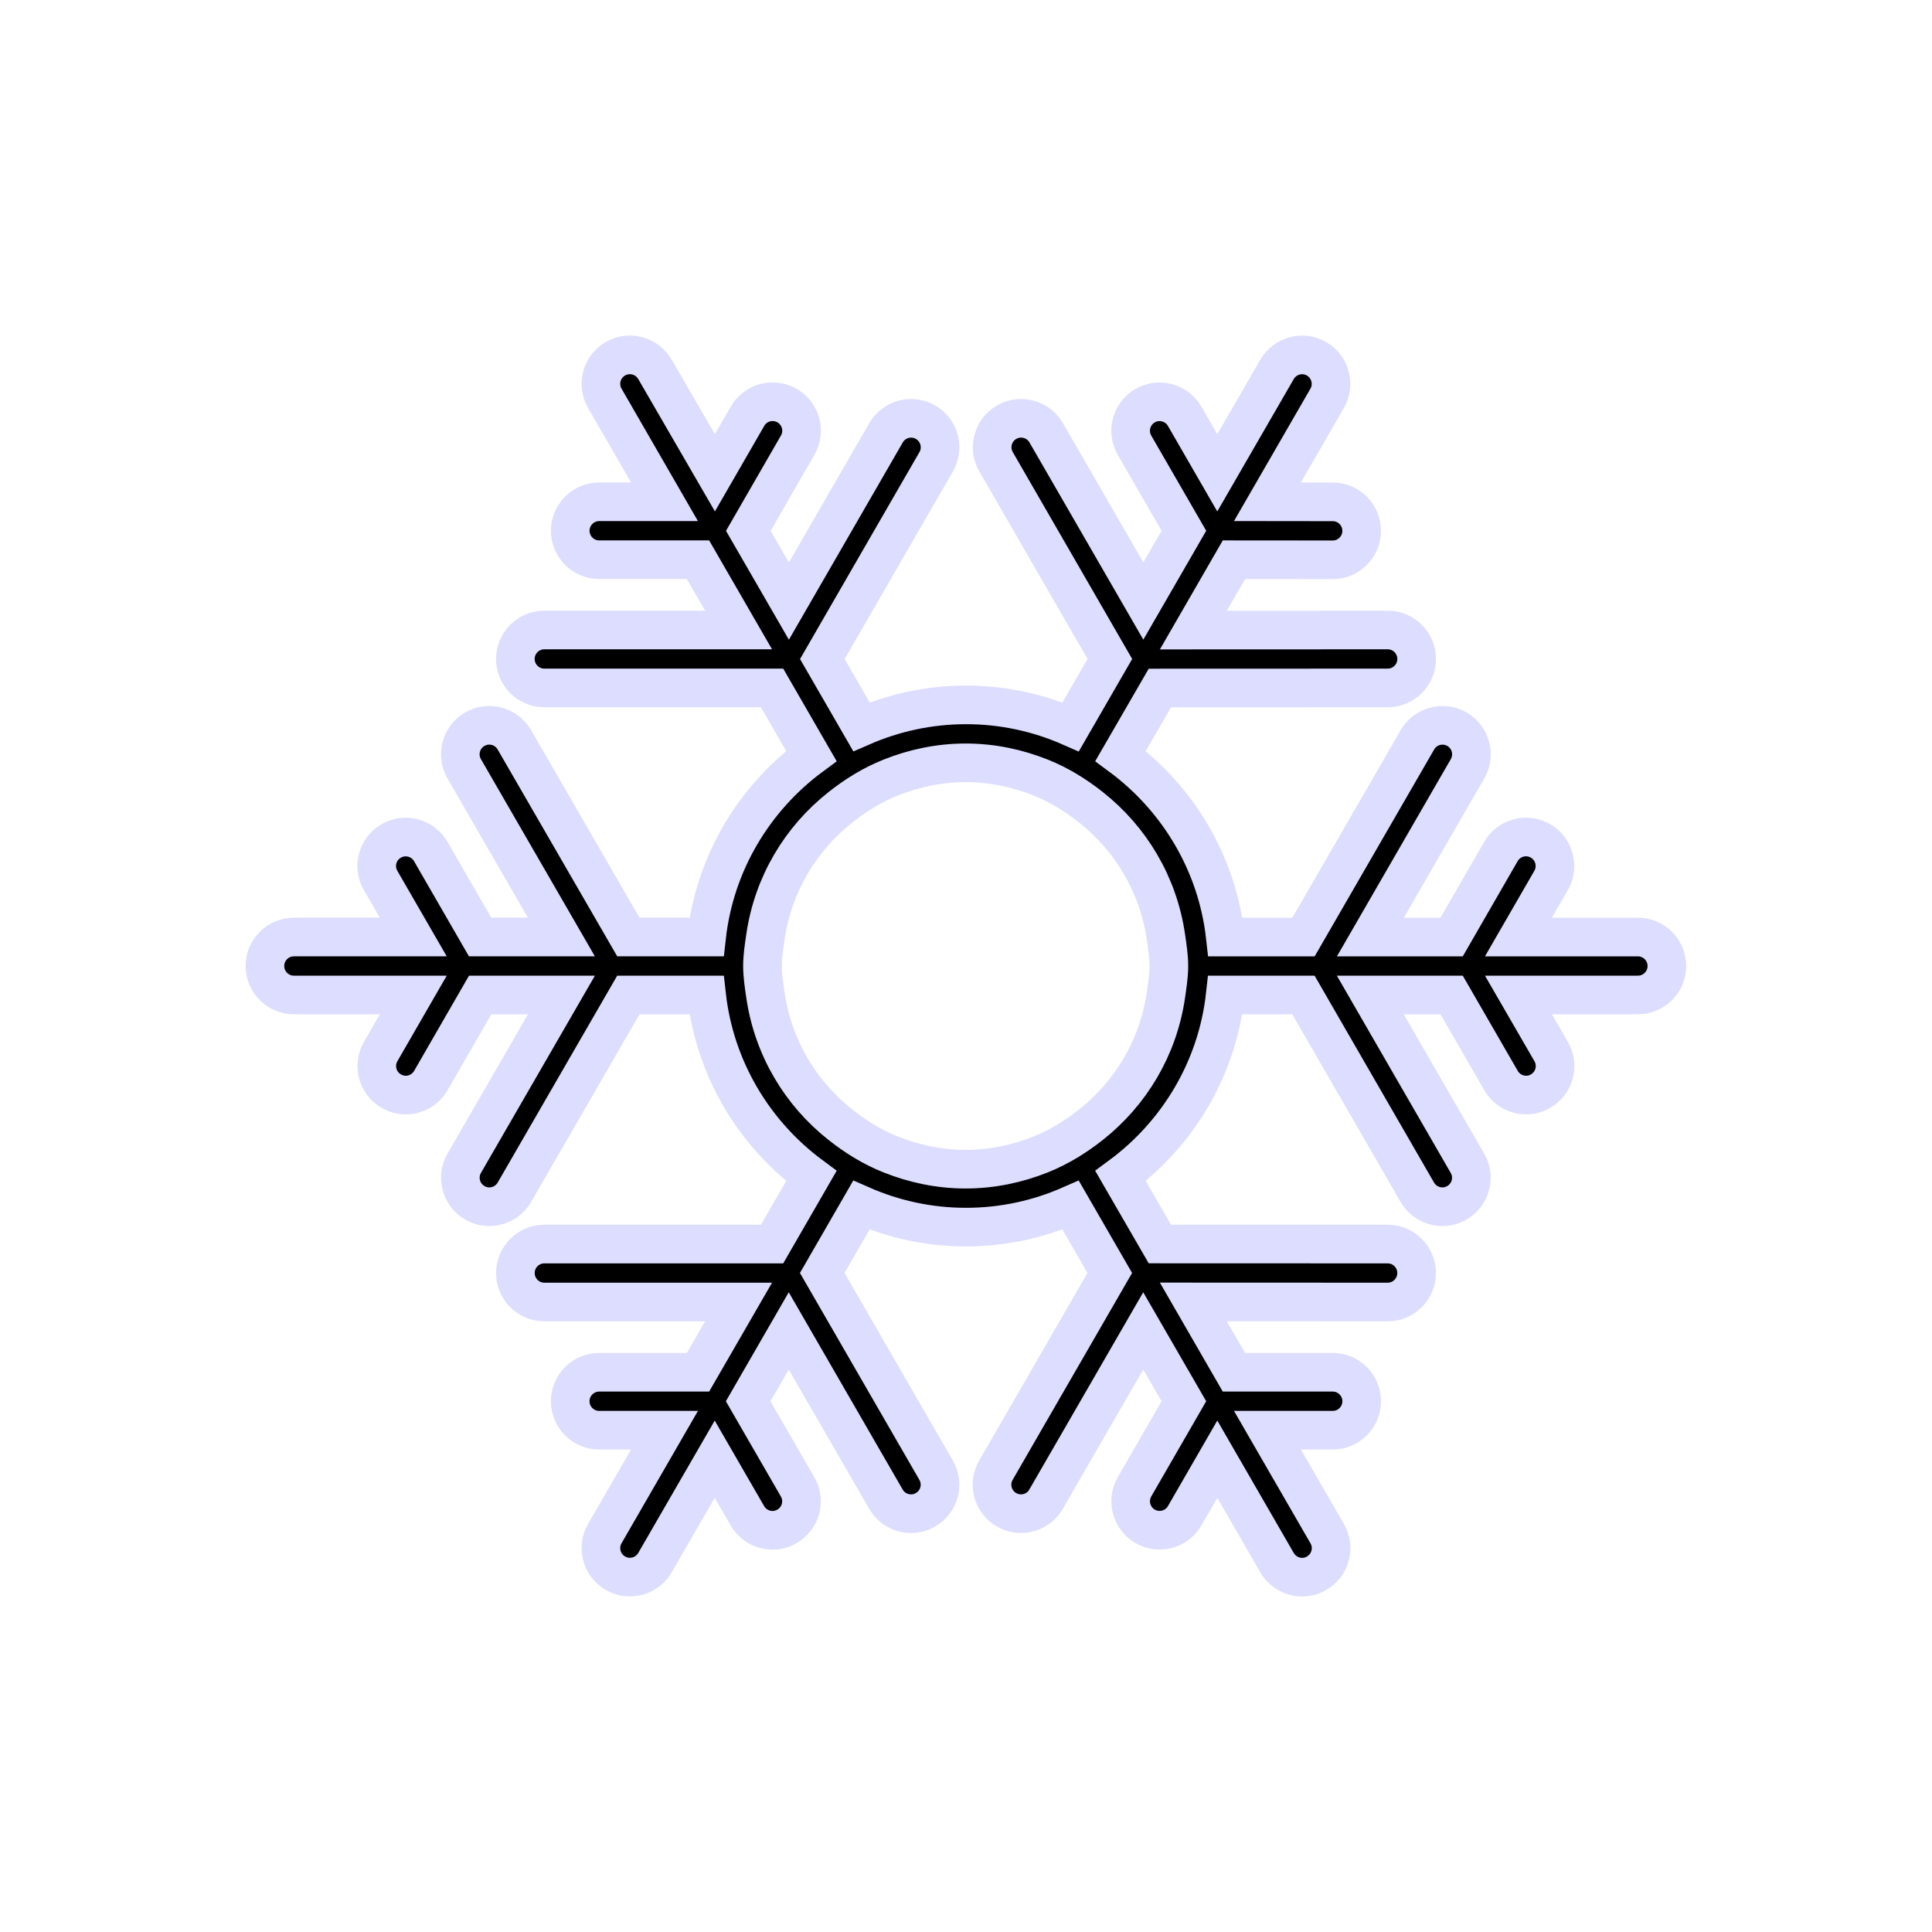 <?xml version="1.0" encoding="utf-8"?>
<!-- Generator: Adobe Illustrator 16.0.4, SVG Export Plug-In . SVG Version: 6.00 Build 0)  -->
<!DOCTYPE svg PUBLIC "-//W3C//DTD SVG 1.1//EN" "http://www.w3.org/Graphics/SVG/1.1/DTD/svg11.dtd">
<svg version="1.1" id="Layer_1" xmlns="http://www.w3.org/2000/svg" xmlns:xlink="http://www.w3.org/1999/xlink" x="0px" y="0px"
	 width="50px" height="50px" viewBox="0 0 50 50" enable-background="new 0 0 50 50" xml:space="preserve">
<path stroke="#ddddff" d="M42.387,24.25h-3.09l0.845-1.464c0.207-0.359,0.083-0.817-0.274-1.024c-0.358-0.207-0.817-0.085-1.024,0.274l-1.276,2.214
	h-2.102l2.514-4.354c0.207-0.358,0.084-0.817-0.273-1.024s-0.818-0.084-1.024,0.274l-2.948,5.104h-2.023
	c-0.213-1.918-1.234-3.591-2.713-4.684l1.018-1.76l5.896-0.002c0.414,0,0.75-0.336,0.75-0.75s-0.336-0.75-0.75-0.75l-5.029,0.002
	l1.05-1.82l2.556,0.002l0,0c0.414,0,0.75-0.336,0.75-0.75s-0.334-0.75-0.75-0.75l-1.689-0.002l1.545-2.676
	c0.207-0.358,0.084-0.817-0.273-1.024c-0.358-0.207-0.817-0.084-1.024,0.274l-1.546,2.676l-0.844-1.463
	c-0.207-0.358-0.668-0.482-1.024-0.274c-0.358,0.207-0.481,0.666-0.274,1.024l1.278,2.213l-1.05,1.818l-2.514-4.354
	c-0.207-0.358-0.666-0.481-1.024-0.274s-0.481,0.666-0.274,1.024l2.946,5.104l-1.015,1.758c-0.829-0.365-1.743-0.57-2.706-0.57
	c-0.962,0-1.877,0.205-2.707,0.568l-1.013-1.754l2.946-5.105c0.207-0.358,0.084-0.817-0.274-1.024
	c-0.358-0.208-0.818-0.084-1.024,0.274l-2.514,4.355l-1.05-1.818l1.278-2.217c0.207-0.358,0.084-0.816-0.274-1.023
	c-0.36-0.208-0.818-0.085-1.024,0.273l-0.845,1.465L16.95,9.558c-0.207-0.357-0.667-0.48-1.024-0.273
	c-0.359,0.207-0.481,0.666-0.274,1.023l1.545,2.678h-1.689c-0.414,0-0.75,0.336-0.75,0.75s0.336,0.75,0.75,0.75h2.556l1.05,1.818
	h-5.027c-0.414,0-0.75,0.336-0.75,0.75s0.336,0.75,0.75,0.75h5.894l1.017,1.762c-1.478,1.092-2.499,2.766-2.712,4.684h-2.024
	l-2.95-5.104c-0.208-0.36-0.667-0.481-1.025-0.274s-0.481,0.666-0.274,1.024l2.516,4.354h-2.104l-1.277-2.213
	c-0.207-0.359-0.667-0.48-1.024-0.273c-0.359,0.206-0.481,0.666-0.274,1.023l0.845,1.463H7.606c-0.414,0-0.75,0.336-0.75,0.75
	s0.336,0.75,0.75,0.75h3.09l-0.845,1.465c-0.207,0.359-0.083,0.817,0.275,1.023c0.118,0.068,0.247,0.102,0.374,0.102
	c0.259,0,0.511-0.135,0.65-0.375l1.277-2.215h2.103l-2.516,4.355c-0.207,0.357-0.084,0.816,0.274,1.023
	c0.118,0.068,0.247,0.102,0.375,0.102c0.259,0,0.511-0.136,0.65-0.375l2.949-5.105h2.024c0.213,1.918,1.234,3.591,2.712,4.684
	l-1.017,1.762h-5.893c-0.414,0-0.75,0.336-0.75,0.75s0.336,0.75,0.75,0.75h5.026l-1.05,1.818h-2.557c-0.414,0-0.75,0.336-0.75,0.75
	s0.336,0.75,0.75,0.75h1.69l-1.545,2.676c-0.207,0.358-0.084,0.817,0.274,1.024c0.118,0.068,0.247,0.101,0.375,0.101
	c0.259,0,0.511-0.135,0.65-0.375l1.546-2.676l0.846,1.465c0.139,0.239,0.391,0.375,0.65,0.375c0.127,0,0.256-0.033,0.375-0.102
	c0.359-0.207,0.481-0.666,0.274-1.023l-1.279-2.215l1.05-1.82l2.515,4.355c0.139,0.24,0.391,0.375,0.65,0.375
	c0.127,0,0.256-0.031,0.375-0.102c0.359-0.206,0.481-0.665,0.274-1.023l-2.947-5.105l1.013-1.756c0.83,0.365,1.744,0.57,2.707,0.57
	s1.877-0.205,2.707-0.57l1.014,1.756l-2.947,5.105c-0.207,0.358-0.084,0.817,0.273,1.023c0.118,0.068,0.247,0.102,0.375,0.102
	c0.26,0,0.512-0.135,0.65-0.375l2.515-4.355l1.052,1.82l-1.277,2.213c-0.207,0.359-0.084,0.817,0.273,1.024
	c0.118,0.067,0.247,0.101,0.375,0.101c0.26,0,0.512-0.135,0.65-0.375l0.844-1.463l1.546,2.678c0.14,0.24,0.392,0.375,0.649,0.375
	c0.127,0,0.257-0.032,0.375-0.102c0.359-0.207,0.481-0.666,0.275-1.023l-1.547-2.678h1.689c0.414,0,0.75-0.337,0.75-0.75
	c0-0.414-0.336-0.75-0.75-0.75h-2.557l-1.05-1.82l5.028,0.002c0.414,0,0.75-0.336,0.75-0.75s-0.335-0.75-0.75-0.75l-5.895-0.002
	l-1.018-1.76c1.479-1.093,2.499-2.766,2.711-4.684h2.023l2.947,5.105c0.139,0.239,0.391,0.375,0.65,0.375
	c0.127,0,0.256-0.033,0.375-0.102c0.359-0.207,0.48-0.666,0.273-1.023l-2.514-4.355h2.104l1.279,2.215
	c0.139,0.24,0.391,0.375,0.649,0.375c0.127,0,0.256-0.031,0.375-0.102c0.358-0.206,0.481-0.666,0.274-1.023l-0.847-1.465h3.091
	c0.414,0,0.75-0.335,0.75-0.75S42.801,24.25,42.387,24.25z M30.25,25c0,0.257-0.041,0.502-0.076,0.75
	c-0.197,1.361-0.911,2.544-1.943,3.359c-0.393,0.311-0.818,0.574-1.291,0.765c-0.604,0.242-1.259,0.384-1.949,0.384
	s-1.344-0.142-1.948-0.384c-0.471-0.188-0.898-0.454-1.291-0.765c-1.032-0.814-1.746-1.998-1.943-3.359
	c-0.036-0.247-0.076-0.493-0.076-0.75s0.04-0.503,0.076-0.75c0.197-1.361,0.911-2.545,1.944-3.359
	c0.393-0.312,0.82-0.576,1.291-0.765c0.604-0.242,1.258-0.384,1.948-0.384s1.344,0.142,1.948,0.384
	c0.471,0.188,0.898,0.454,1.291,0.765c1.032,0.814,1.746,1.998,1.943,3.359C30.209,24.497,30.25,24.743,30.25,25z"/>
</svg>
